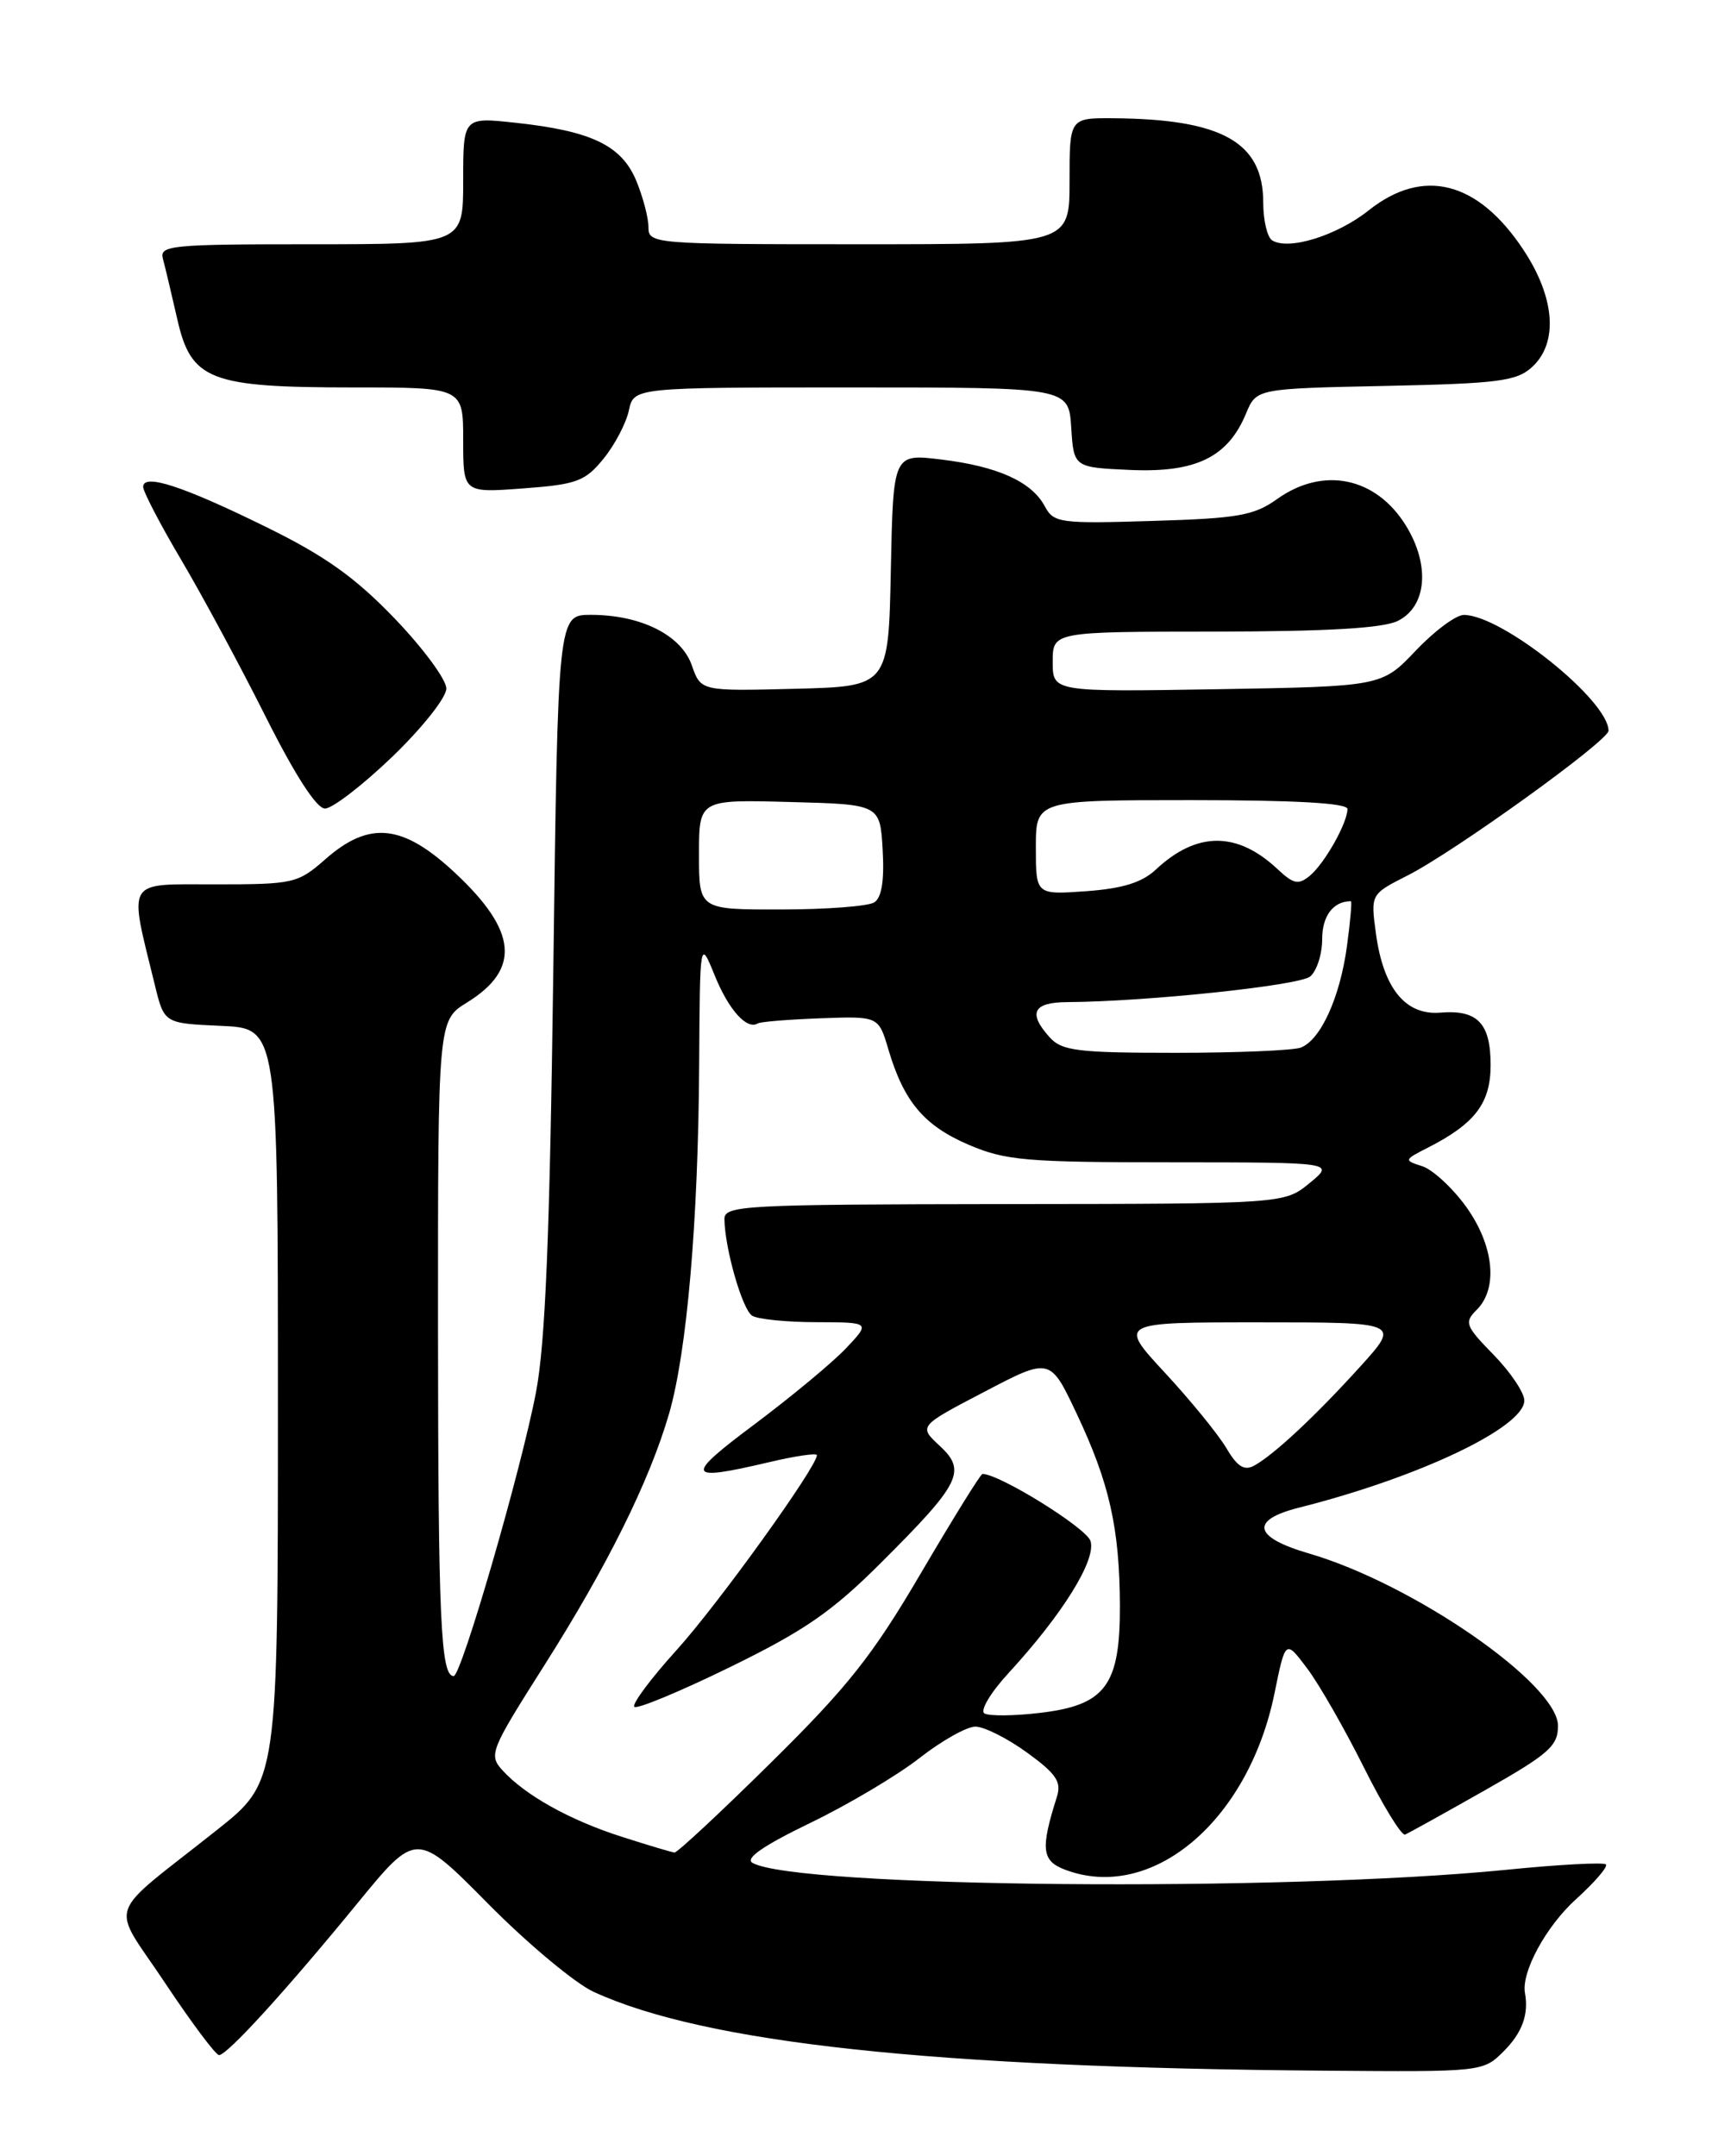 <?xml version="1.0" encoding="UTF-8" standalone="no"?>
<!DOCTYPE svg PUBLIC "-//W3C//DTD SVG 1.1//EN" "http://www.w3.org/Graphics/SVG/1.1/DTD/svg11.dtd" >
<svg xmlns="http://www.w3.org/2000/svg" xmlns:xlink="http://www.w3.org/1999/xlink" version="1.1" viewBox="0 0 204 256">
 <g >
 <path fill="currentColor"
d=" M 178.55 243.55 C 180.75 241.34 181.54 239.18 181.08 236.63 C 180.63 234.14 183.58 228.71 187.14 225.49 C 189.36 223.48 190.96 221.62 190.69 221.36 C 190.42 221.09 185.09 221.37 178.85 222.00 C 152.15 224.65 94.62 224.13 89.36 221.18 C 88.42 220.66 90.62 219.14 96.18 216.45 C 100.68 214.28 106.52 210.81 109.16 208.75 C 111.79 206.69 114.79 205.00 115.82 205.00 C 116.85 205.00 119.61 206.38 121.95 208.08 C 125.41 210.59 126.07 211.55 125.50 213.33 C 123.54 219.52 123.69 220.93 126.45 221.98 C 136.76 225.90 148.24 216.23 151.34 201.03 C 152.64 194.66 152.64 194.66 155.21 198.08 C 156.63 199.96 159.65 205.24 161.94 209.82 C 164.22 214.39 166.43 217.99 166.85 217.82 C 167.26 217.64 171.52 215.28 176.30 212.57 C 183.91 208.26 185.00 207.30 185.00 204.91 C 185.00 199.94 167.79 188.03 155.39 184.43 C 148.82 182.51 148.39 180.48 154.25 179.00 C 168.50 175.41 181.00 169.46 181.00 166.28 C 181.00 165.35 179.36 162.91 177.36 160.86 C 173.99 157.41 173.84 157.01 175.36 155.50 C 177.93 152.93 177.38 147.83 174.06 143.23 C 172.44 141.00 170.10 138.85 168.87 138.46 C 166.68 137.76 166.70 137.71 169.57 136.25 C 175.16 133.40 177.00 130.97 177.00 126.45 C 177.00 121.48 175.44 119.86 171.02 120.23 C 166.89 120.57 164.26 117.34 163.38 110.83 C 162.75 106.17 162.75 106.17 167.13 103.95 C 172.67 101.15 191.00 87.95 191.00 86.76 C 191.00 83.16 178.36 73.03 173.83 73.01 C 172.90 73.00 170.33 74.91 168.11 77.25 C 164.07 81.50 164.07 81.50 144.53 81.83 C 125.00 82.15 125.00 82.15 125.00 78.58 C 125.00 75.00 125.00 75.00 144.25 74.99 C 157.70 74.97 164.25 74.59 166.00 73.71 C 169.43 71.99 169.83 67.08 166.94 62.40 C 163.38 56.64 157.12 55.35 151.65 59.25 C 148.91 61.21 147.00 61.55 136.84 61.85 C 125.85 62.19 125.12 62.09 124.06 60.11 C 122.50 57.19 118.47 55.37 111.78 54.56 C 106.06 53.86 106.06 53.86 105.78 67.68 C 105.50 81.50 105.50 81.50 94.36 81.78 C 83.22 82.06 83.22 82.06 82.15 79.00 C 80.90 75.40 76.09 73.00 70.16 73.00 C 66.25 73.00 66.25 73.00 65.70 115.25 C 65.28 146.76 64.76 159.49 63.64 165.33 C 61.86 174.62 54.78 199.00 53.87 199.00 C 52.33 199.00 52.03 192.33 52.01 157.83 C 52.00 121.16 52.00 121.16 55.45 119.03 C 61.84 115.08 61.43 110.55 54.06 103.66 C 47.84 97.84 43.88 97.41 38.65 102.00 C 35.36 104.89 34.88 105.00 25.57 105.00 C 14.78 105.00 15.26 104.20 18.40 117.00 C 19.50 121.50 19.50 121.50 26.25 121.80 C 33.00 122.09 33.00 122.09 33.00 166.81 C 33.00 211.53 33.00 211.53 25.75 217.28 C 12.29 227.96 13.08 225.63 19.61 235.45 C 22.74 240.15 25.62 244.00 26.01 244.00 C 26.98 244.00 34.01 236.28 42.47 225.94 C 49.45 217.42 49.45 217.42 57.97 226.04 C 62.66 230.78 68.30 235.48 70.49 236.49 C 83.73 242.57 110.77 245.49 157.30 245.85 C 176.01 246.00 176.10 245.99 178.55 243.55 Z  M 46.59 89.84 C 50.12 86.44 53.00 82.82 53.00 81.75 C 53.00 80.69 50.24 76.95 46.87 73.44 C 42.17 68.55 38.61 66.01 31.62 62.58 C 21.73 57.71 17.00 56.17 17.00 57.81 C 17.00 58.37 19.04 62.29 21.54 66.51 C 24.04 70.74 28.54 79.10 31.55 85.10 C 35.04 92.05 37.59 96.00 38.59 96.00 C 39.46 96.00 43.06 93.23 46.59 89.84 Z  M 71.65 54.48 C 72.99 52.84 74.34 50.26 74.67 48.75 C 75.25 46.00 75.25 46.00 101.07 46.00 C 126.89 46.00 126.89 46.00 127.20 50.75 C 127.50 55.50 127.50 55.50 134.28 55.80 C 142.02 56.13 145.81 54.28 147.96 49.09 C 149.19 46.14 149.19 46.14 164.49 45.82 C 177.87 45.54 180.06 45.26 181.90 43.60 C 185.06 40.73 184.67 35.35 180.88 29.64 C 175.49 21.50 168.99 19.84 162.53 24.97 C 158.76 27.97 153.03 29.76 151.06 28.54 C 150.48 28.18 150.00 26.16 150.00 24.05 C 150.00 16.89 145.14 14.15 132.25 14.04 C 127.00 14.00 127.00 14.00 127.00 21.50 C 127.00 29.00 127.00 29.00 102.00 29.00 C 77.53 29.00 77.00 28.96 77.00 26.97 C 77.00 25.85 76.34 23.36 75.54 21.43 C 73.79 17.26 70.22 15.55 61.25 14.58 C 55.00 13.90 55.00 13.90 55.00 21.45 C 55.00 29.00 55.00 29.00 36.93 29.00 C 20.21 29.00 18.90 29.13 19.35 30.75 C 19.61 31.71 20.37 34.91 21.04 37.85 C 22.69 45.15 24.86 46.00 41.97 46.00 C 55.00 46.00 55.00 46.00 55.00 52.26 C 55.00 58.52 55.00 58.52 62.11 57.99 C 68.48 57.52 69.47 57.15 71.65 54.48 Z  M 73.84 218.08 C 67.66 216.11 62.34 213.14 59.65 210.17 C 58.01 208.36 58.23 207.82 64.53 197.89 C 72.10 185.97 77.10 175.89 79.44 167.87 C 81.57 160.53 82.91 145.05 83.02 126.50 C 83.11 111.50 83.11 111.50 84.87 115.82 C 86.52 119.90 88.69 122.31 89.98 121.51 C 90.30 121.31 93.66 121.04 97.44 120.90 C 104.32 120.65 104.32 120.65 105.49 124.60 C 107.32 130.78 109.71 133.63 114.98 135.90 C 119.39 137.79 121.78 138.00 139.19 138.00 C 158.50 138.01 158.50 138.01 155.50 140.47 C 152.50 142.93 152.50 142.93 119.25 142.96 C 88.25 143.00 86.00 143.12 86.02 144.75 C 86.07 148.25 88.14 155.47 89.31 156.21 C 89.96 156.63 93.40 156.98 96.94 156.98 C 103.37 157.00 103.37 157.00 100.44 160.10 C 98.82 161.80 93.94 165.85 89.60 169.10 C 81.22 175.36 81.42 175.93 91.25 173.62 C 94.41 172.87 97.00 172.49 97.00 172.77 C 97.00 174.16 85.25 190.49 80.35 195.90 C 77.27 199.30 75.01 202.34 75.32 202.65 C 75.63 202.96 80.74 200.84 86.69 197.93 C 95.51 193.62 98.80 191.35 104.59 185.57 C 114.07 176.12 114.81 174.65 111.58 171.66 C 109.07 169.33 109.07 169.33 116.88 165.25 C 124.69 161.16 124.69 161.16 127.84 167.83 C 131.73 176.05 132.94 181.42 132.98 190.62 C 133.01 200.12 131.27 202.46 123.47 203.37 C 120.39 203.74 117.42 203.76 116.89 203.43 C 116.35 203.10 117.63 200.95 119.74 198.66 C 126.17 191.67 130.20 185.19 129.49 182.96 C 128.99 181.40 118.68 175.00 116.66 175.00 C 116.44 175.00 113.17 180.28 109.38 186.73 C 103.63 196.54 100.70 200.24 91.59 209.23 C 85.59 215.16 80.41 219.98 80.09 219.95 C 79.77 219.92 76.95 219.08 73.84 218.08 Z  M 145.62 171.93 C 144.66 170.31 141.38 166.28 138.33 162.99 C 132.78 157.00 132.78 157.00 149.53 157.00 C 166.27 157.00 166.27 157.00 161.52 162.25 C 156.21 168.11 151.30 172.70 148.93 174.01 C 147.75 174.66 146.92 174.14 145.62 171.93 Z  M 124.65 123.17 C 122.03 120.27 122.66 119.00 126.75 118.98 C 136.16 118.92 154.29 117.01 155.57 115.94 C 156.36 115.29 157.00 113.28 157.00 111.48 C 157.00 108.74 158.32 107.00 160.41 107.00 C 160.55 107.00 160.34 109.40 159.94 112.34 C 159.11 118.44 156.82 123.47 154.46 124.38 C 153.56 124.72 146.87 125.00 139.57 125.00 C 127.99 125.00 126.10 124.77 124.65 123.17 Z  M 83.00 101.47 C 83.00 94.93 83.00 94.93 93.75 95.22 C 104.50 95.50 104.50 95.50 104.81 100.91 C 105.02 104.55 104.69 106.58 103.81 107.14 C 103.09 107.60 98.11 107.98 92.75 107.98 C 83.00 108.00 83.00 108.00 83.00 101.47 Z  M 123.00 100.62 C 123.00 95.00 123.00 95.00 141.50 95.00 C 153.75 95.00 160.00 95.35 160.00 96.05 C 160.00 97.71 157.29 102.51 155.54 103.97 C 154.19 105.09 153.60 104.97 151.72 103.21 C 146.90 98.68 142.10 98.70 137.24 103.25 C 135.61 104.78 133.29 105.50 128.99 105.81 C 123.00 106.24 123.00 106.24 123.00 100.62 Z "/>
</g>
</svg>